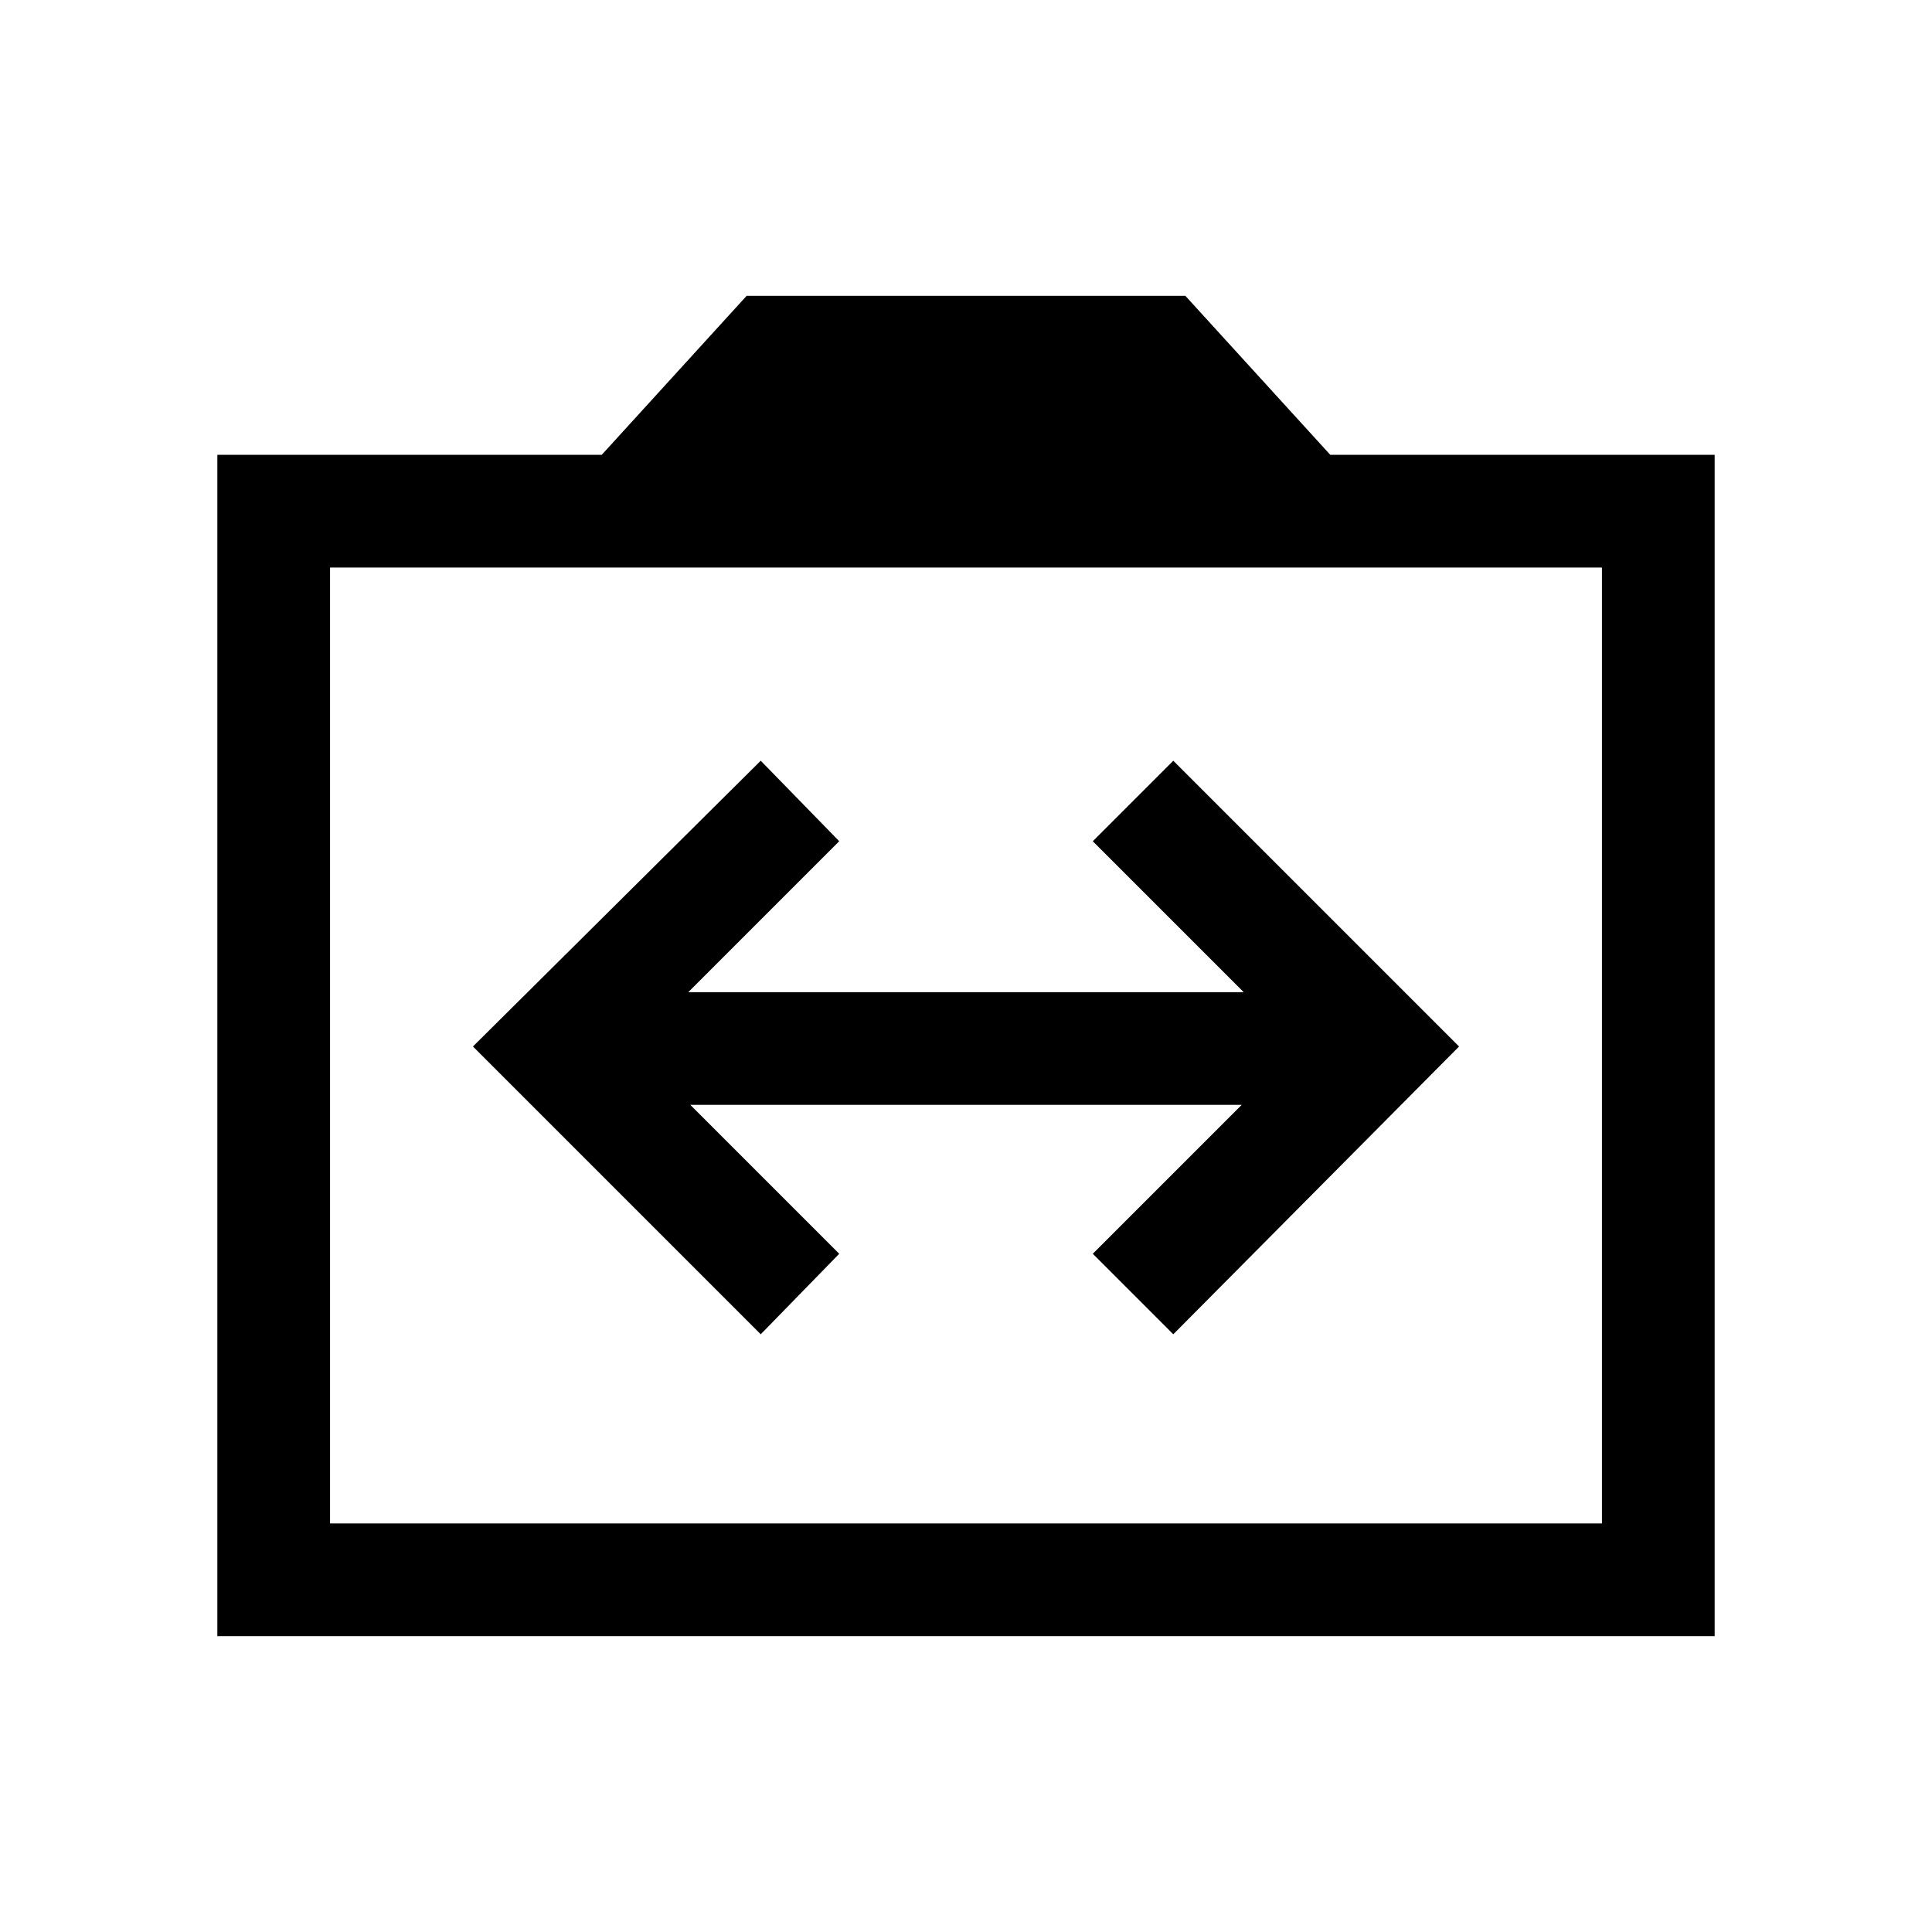 <svg xmlns="http://www.w3.org/2000/svg" height="24" width="24"><path d="M9.45 16.575 10.425 15.575 8.575 13.725H15.425L13.575 15.575L14.575 16.575L18.125 13L14.575 9.45L13.575 10.45L15.45 12.325H8.55L10.425 10.45L9.45 9.45L5.875 13ZM2.7 20.325V5.65H7.475L9.275 3.675H14.725L16.525 5.65H21.3V20.325ZM4.1 18.925H19.9V7.05H4.1ZM12 12.975Z"/></svg>